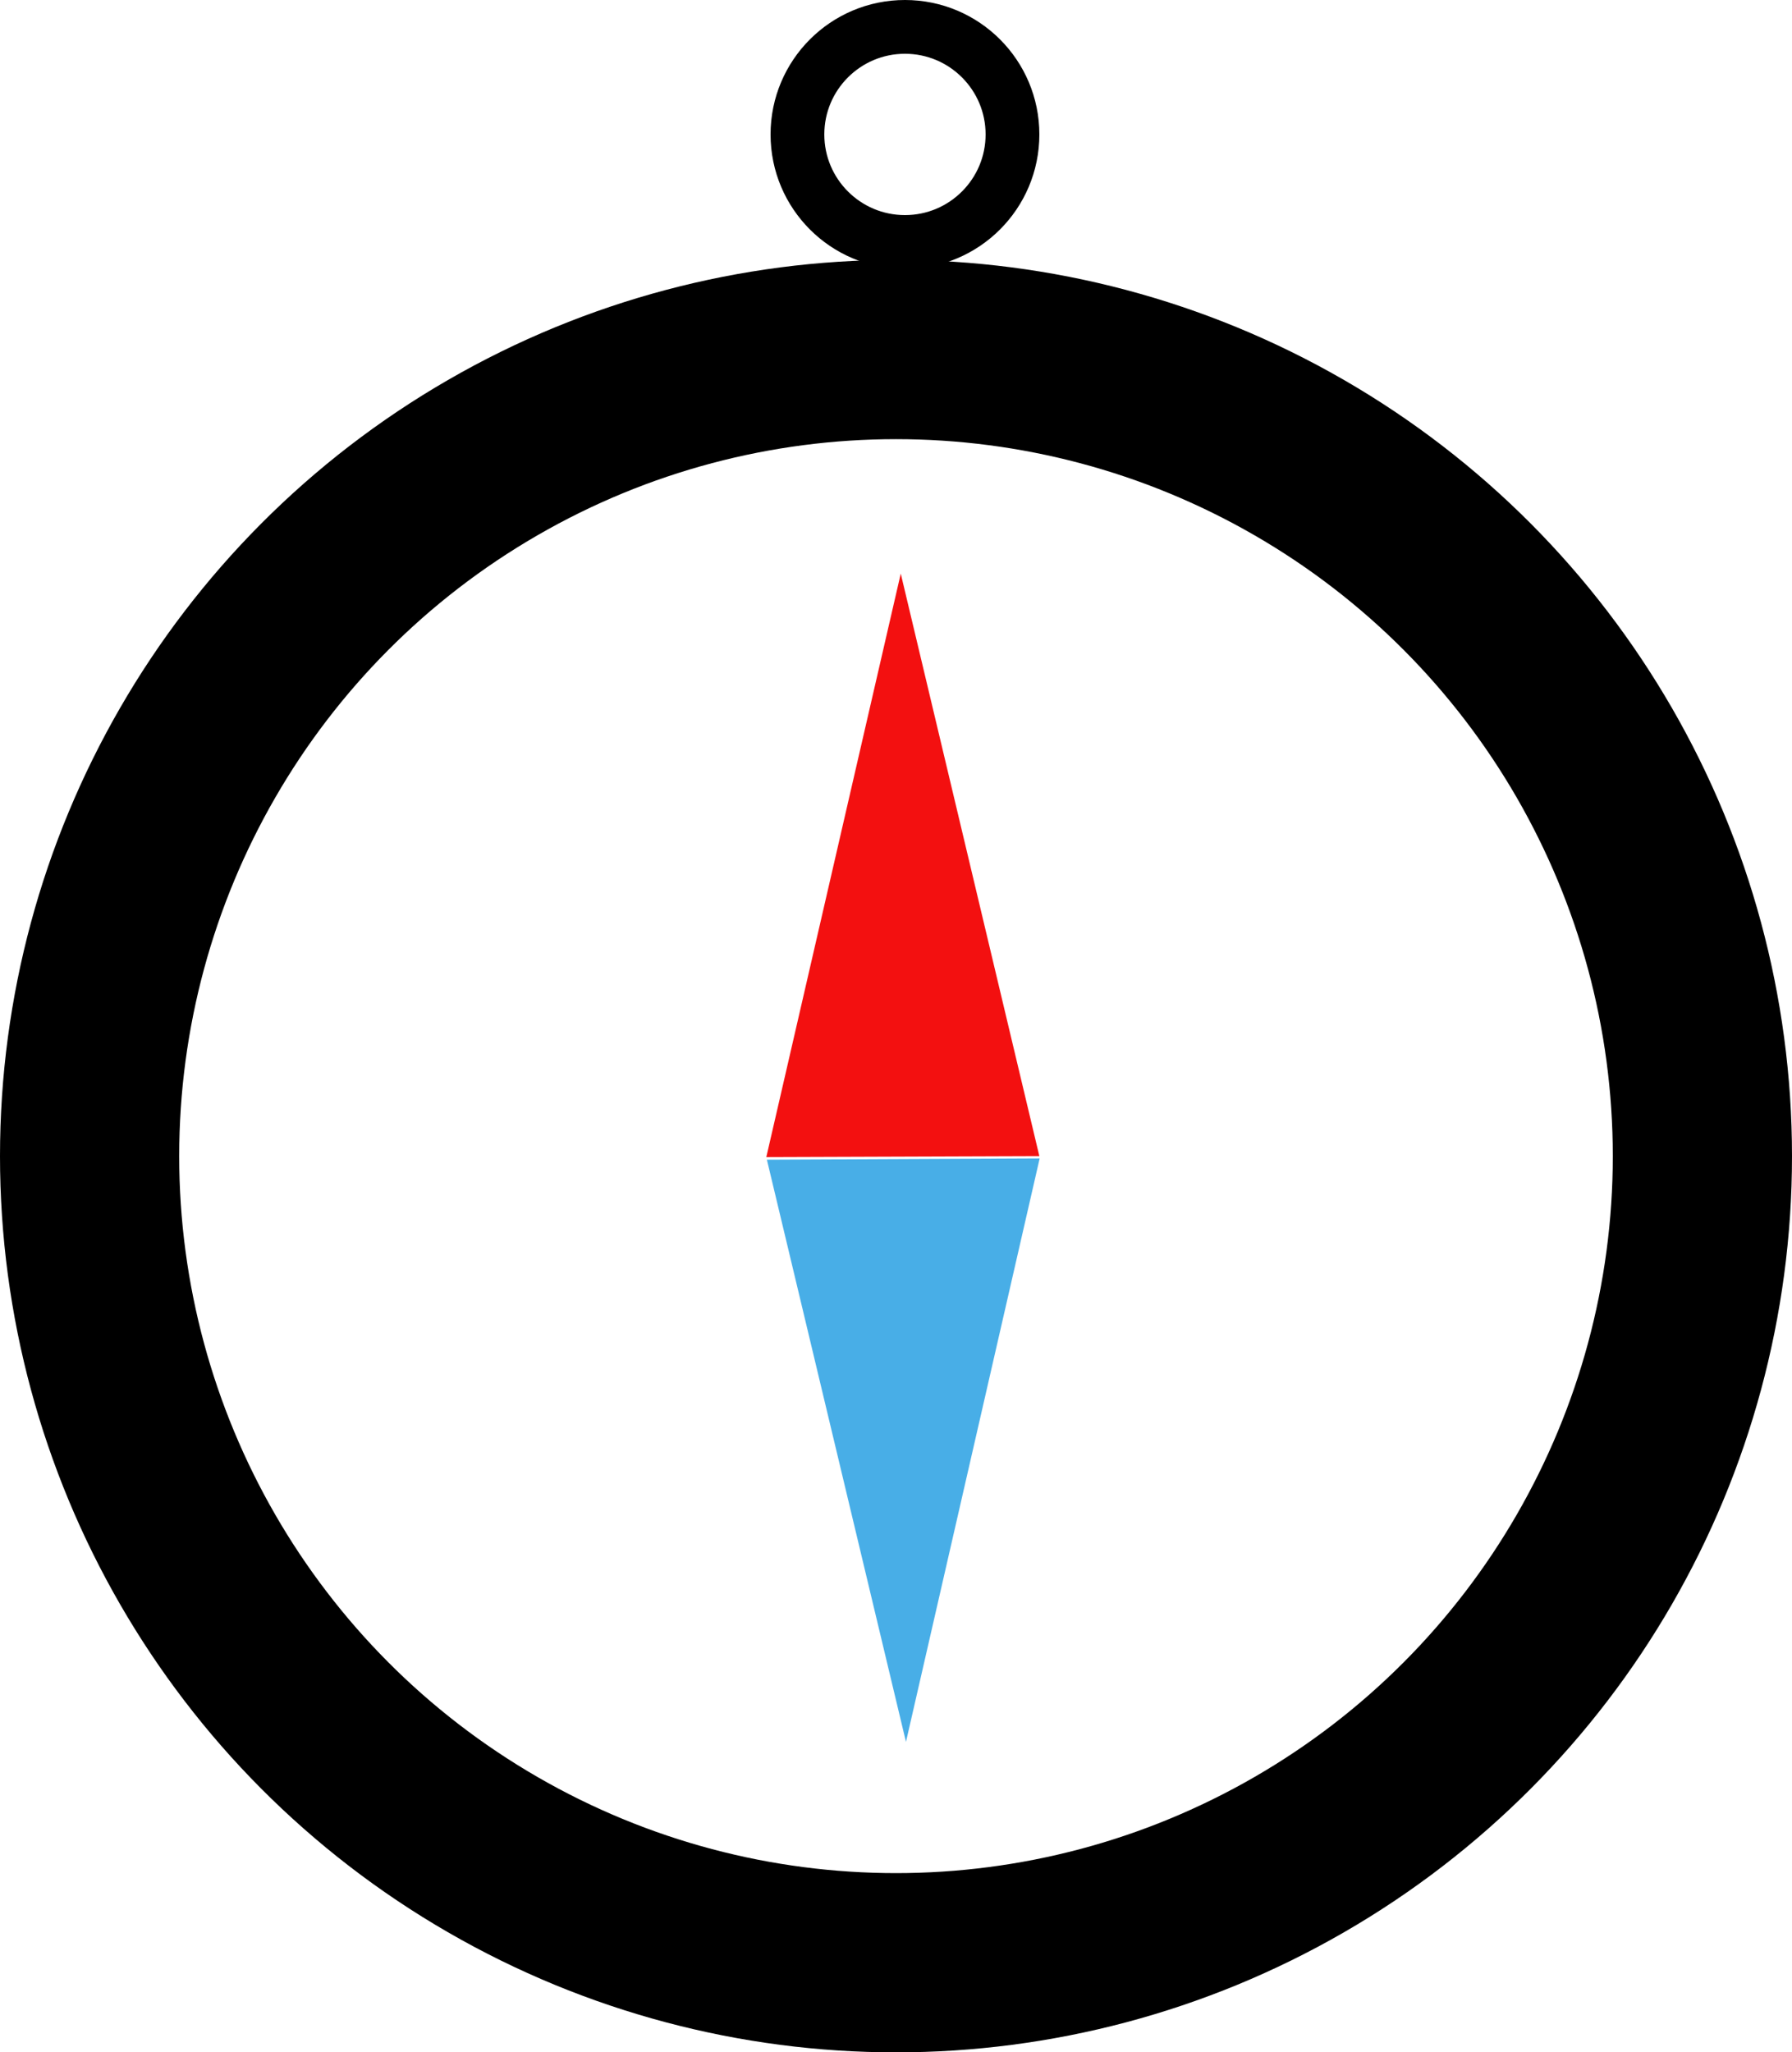<svg width="200" height="229" viewBox="0 0 200 229" fill="none" xmlns="http://www.w3.org/2000/svg">
<g id="compass">
<circle id="compass_body" cx="100" cy="129" r="90" stroke="black" stroke-width="20"/>
<g id="ring">
<circle id="Ellipse 1" cx="101" cy="15" r="12" stroke="black" stroke-width="6"/>
</g>
<g id="needle">
<path id="Polygon 1" d="M100.531 64.001L116 129L85.526 129.108L100.531 64.001Z" fill="#F31010"/>
<path id="Polygon 2" d="M101.113 194.359L85.59 129.396L116.034 129.255L101.113 194.359Z" fill="#48AEE7"/>
</g>
</g>
</svg>
